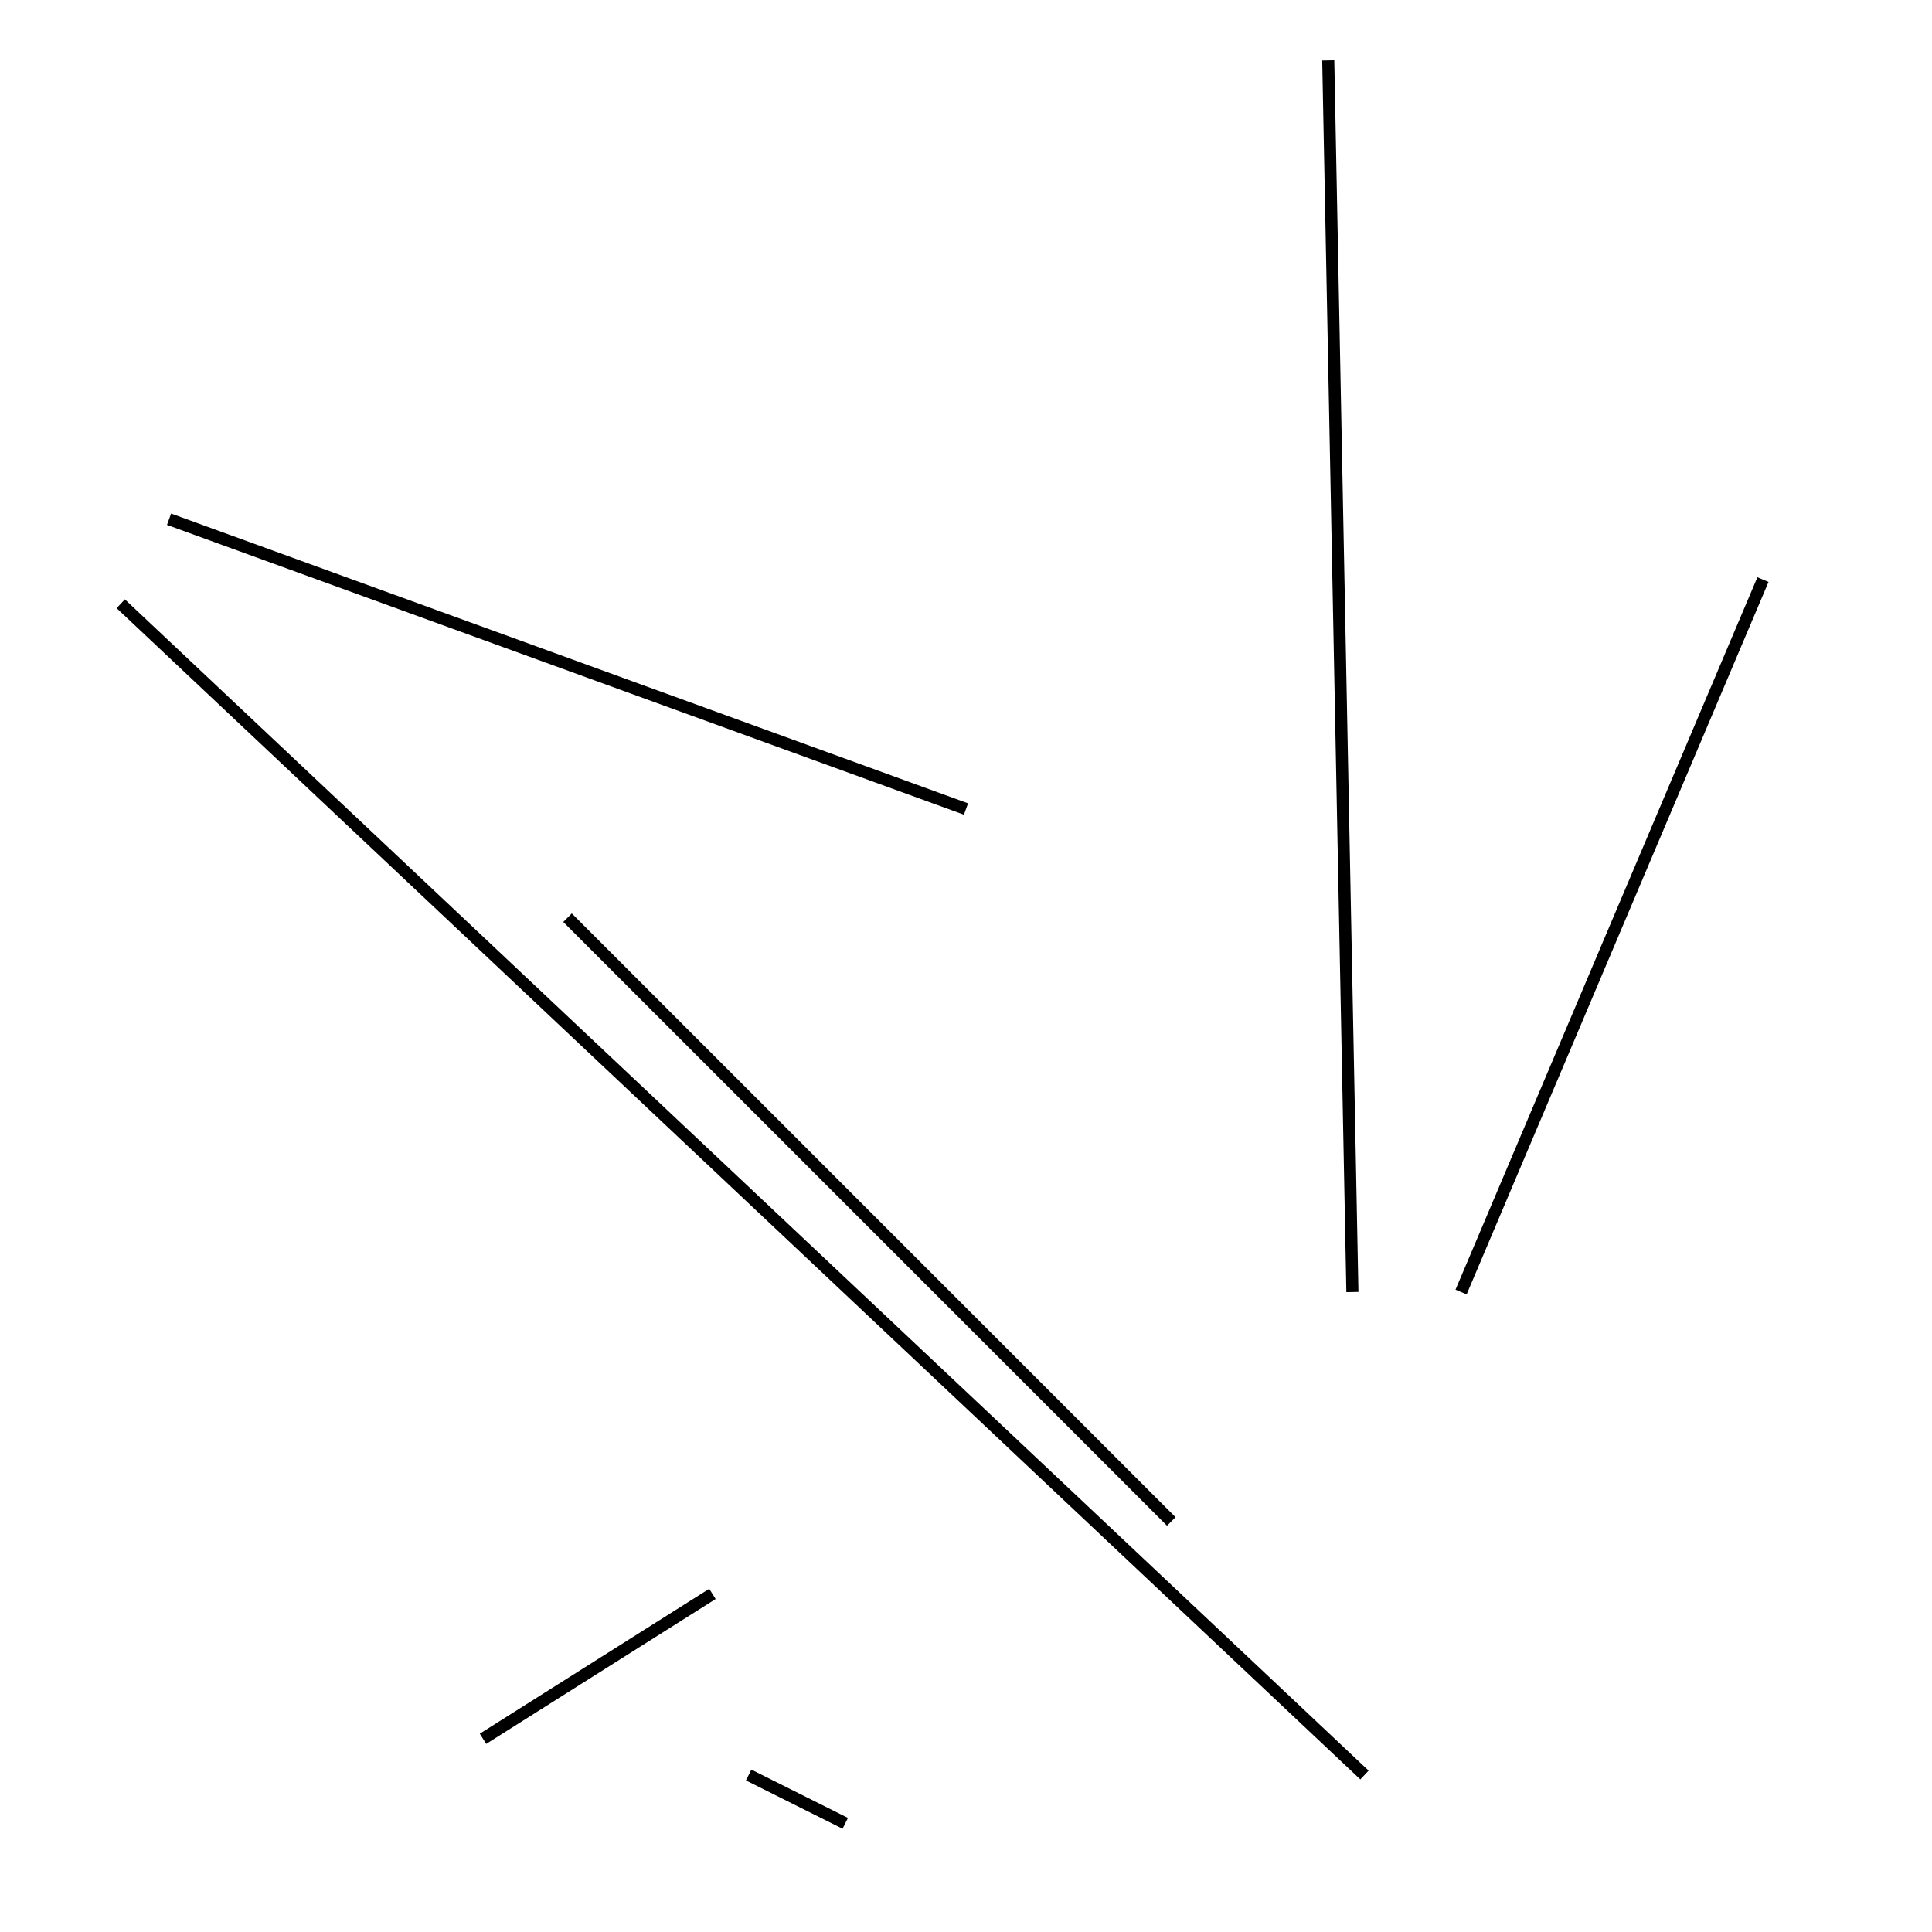 <?xml version="1.0" encoding="utf-8" ?>
<svg baseProfile="full" height="160" version="1.1" width="160" xmlns="http://www.w3.org/2000/svg" xmlns:ev="http://www.w3.org/2001/xml-events" xmlns:xlink="http://www.w3.org/1999/xlink"><defs /><line stroke="black" stroke-width="1" x1="112" x2="110" y1="107" y2="5" /><line stroke="black" stroke-width="1" x1="40" x2="59" y1="144" y2="132" /><line stroke="black" stroke-width="1" x1="113" x2="10" y1="147" y2="50" /><line stroke="black" stroke-width="1" x1="14" x2="80" y1="43" y2="67" /><line stroke="black" stroke-width="1" x1="70" x2="62" y1="151" y2="147" /><line stroke="black" stroke-width="1" x1="97" x2="47" y1="126" y2="76" /><line stroke="black" stroke-width="1" x1="121" x2="146" y1="107" y2="48" /></svg>